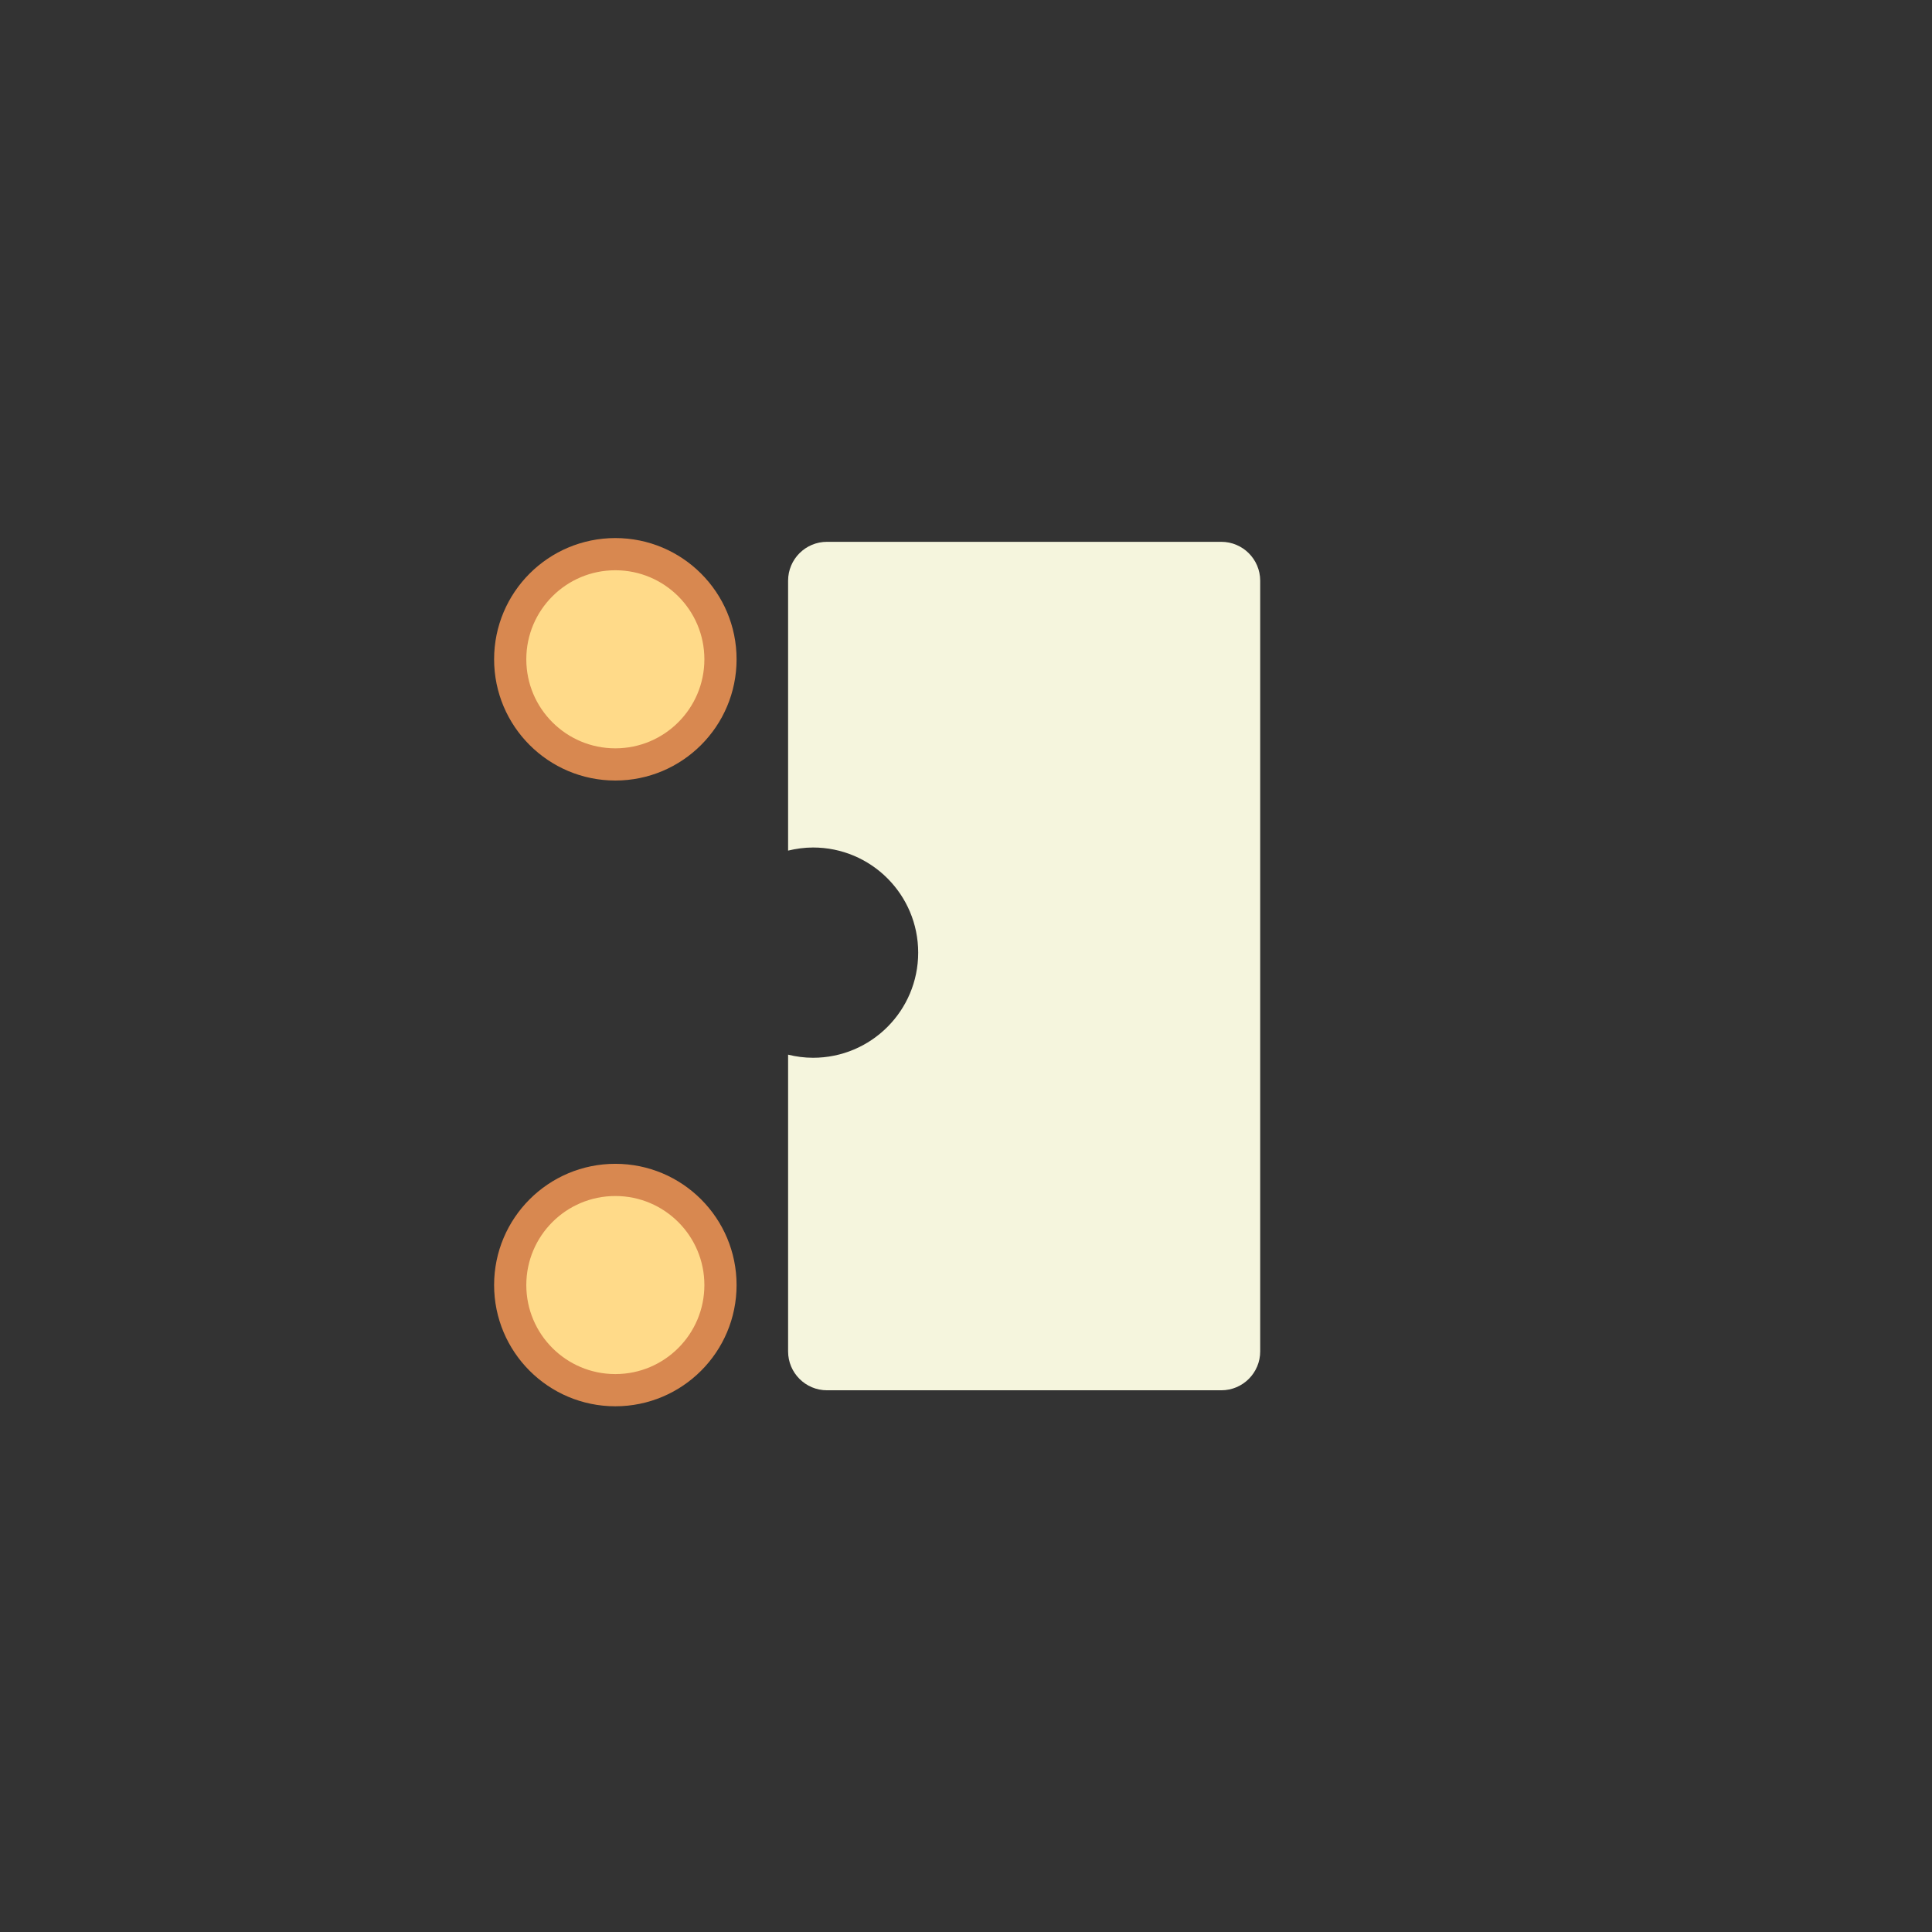 <?xml version="1.0" encoding="utf-8"?>
<!-- Generator: Adobe Illustrator 24.0.1, SVG Export Plug-In . SVG Version: 6.00 Build 0)  -->
<svg version="1.1" id="Layer_1" xmlns="http://www.w3.org/2000/svg" xmlns:xlink="http://www.w3.org/1999/xlink" x="0px" y="0px"
	 viewBox="0 0 360 360" style="enable-background:new 0 0 360 360;" xml:space="preserve">
<rect x="0" y="0" width="360" height="360" fill="#333333" stroke="none"/>
<style type="text/css">
	.st0{fill:#FFDA89;stroke:#D88850;stroke-width:6;stroke-miterlimit:10;}
	.st1{fill:#F5F5DD;}
</style>
<circle class="st0" cx="114.66" cy="122.85" r="19.59"/>
<circle class="st0" cx="114.66" cy="239.45" r="19.59"/>
<path class="st1" d="M227.56,100.96H154.1c-4,0-7.25,3.24-7.25,7.25v50.29c1.49-0.36,3.05-0.58,4.65-0.58
	c10.82,0,19.59,8.77,19.59,19.59c0,10.82-8.77,19.59-19.59,19.59c-1.61,0-3.16-0.21-4.65-0.58v55.29c0,4,3.24,7.25,7.25,7.25h73.47
	c4,0,7.25-3.24,7.25-7.25V108.2C234.81,104.2,231.57,100.96,227.56,100.96z"/>
</svg>
